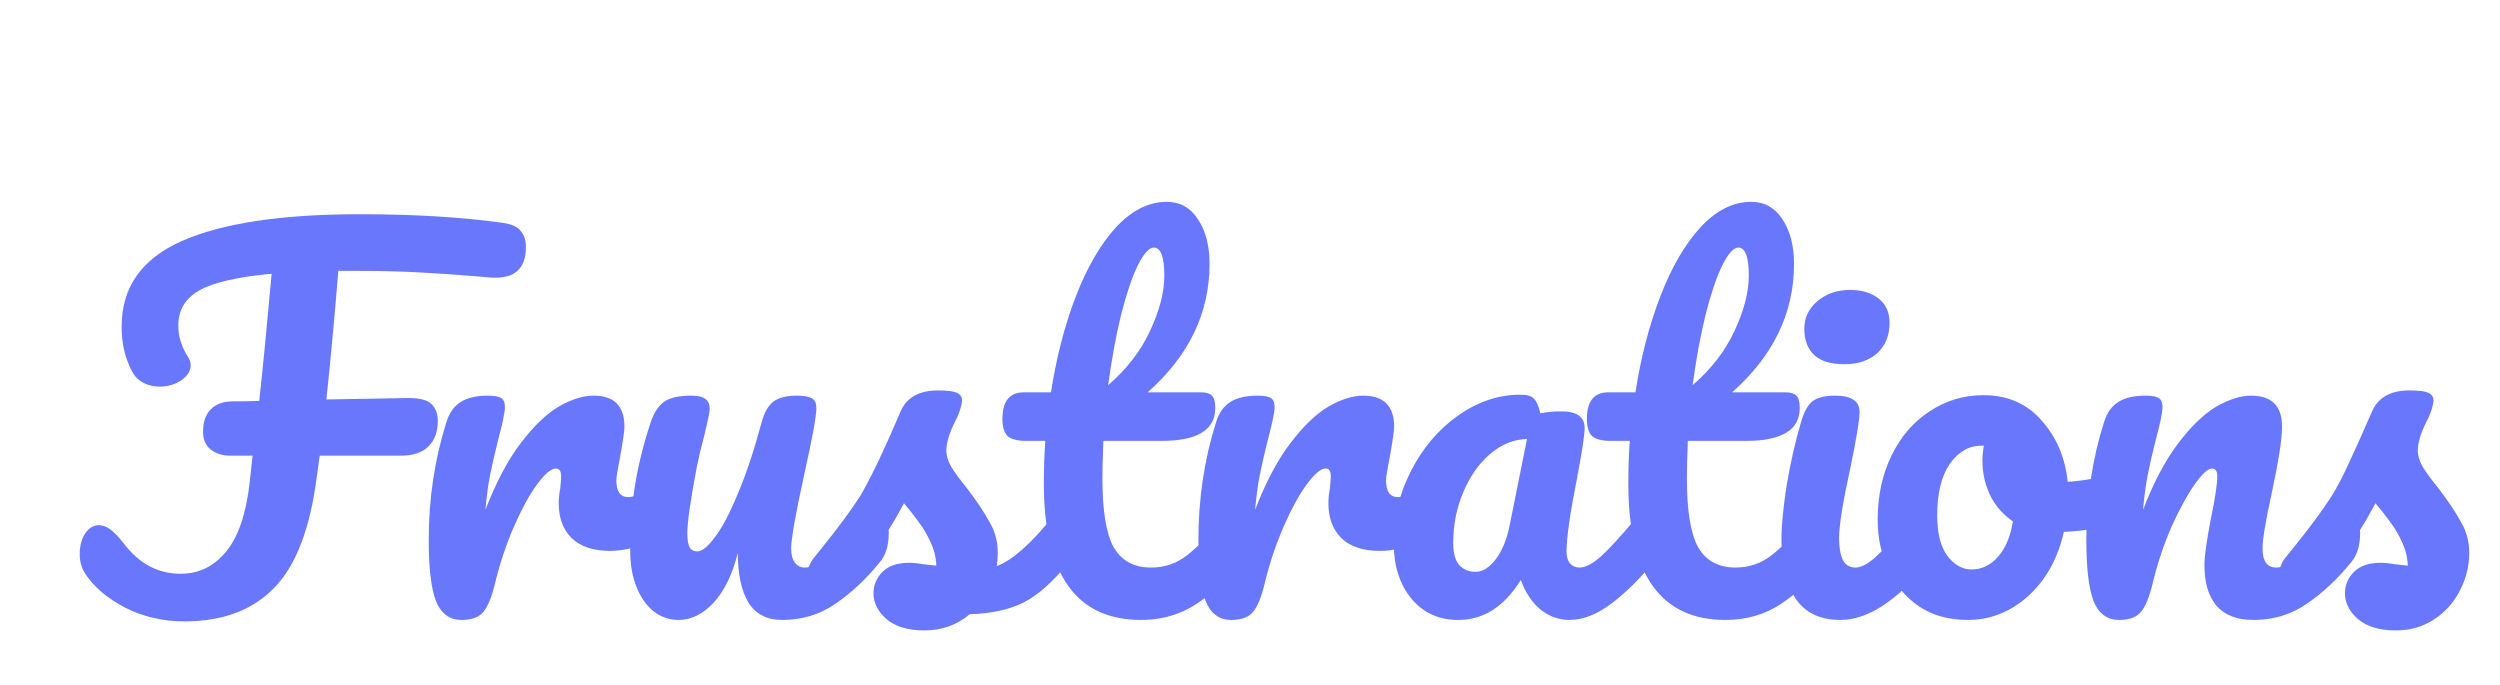 <svg width="336" height="92" viewBox="0 0 336 92" fill="none" xmlns="http://www.w3.org/2000/svg">
<path d="M67.547 29.944C68.741 30.115 69.552 30.477 69.979 31.032C70.448 31.587 70.683 32.312 70.683 33.208C70.683 36.152 69.104 37.517 65.947 37.304L63.707 37.112C61.189 36.899 58.672 36.728 56.155 36.6C53.68 36.472 51.077 36.408 48.347 36.408H45.467C44.955 42.723 44.421 48.483 43.867 53.688L54.875 53.496C56.453 53.496 57.499 53.773 58.011 54.328C58.565 54.883 58.843 55.629 58.843 56.568C58.843 58.019 58.416 59.171 57.563 60.024C56.709 60.835 55.493 61.24 53.915 61.24H42.971L42.587 63.992C41.691 71.032 39.771 76.045 36.827 79.032C33.925 82.019 29.915 83.512 24.795 83.512C21.893 83.512 19.227 82.893 16.795 81.656C14.363 80.376 12.571 78.84 11.419 77.048C10.949 76.323 10.715 75.448 10.715 74.424C10.715 73.4 10.949 72.504 11.419 71.736C11.931 70.968 12.549 70.584 13.275 70.584C13.787 70.584 14.277 70.755 14.747 71.096C15.259 71.437 15.899 72.099 16.667 73.08C18.715 75.768 21.253 77.112 24.283 77.112C26.715 77.112 28.741 76.131 30.363 74.168C32.027 72.163 33.093 69.027 33.563 64.76L33.947 61.24H30.875C29.893 61.24 29.04 60.963 28.315 60.408C27.632 59.853 27.291 59.064 27.291 58.04C27.291 56.717 27.632 55.715 28.315 55.032C28.997 54.307 30 53.944 31.323 53.944C32.517 53.944 33.691 53.923 34.843 53.88C35.355 49.187 35.909 43.491 36.507 36.792C31.899 37.219 28.656 37.965 26.779 39.032C24.901 40.099 23.963 41.677 23.963 43.768C23.963 45.219 24.389 46.605 25.243 47.928C25.499 48.312 25.627 48.696 25.627 49.08C25.627 49.848 25.2 50.531 24.347 51.128C23.493 51.683 22.533 51.96 21.467 51.96C20.315 51.96 19.333 51.619 18.523 50.936C18.011 50.509 17.52 49.635 17.051 48.312C16.581 46.989 16.347 45.517 16.347 43.896C16.347 38.605 19.056 34.765 24.475 32.376C29.936 29.987 37.893 28.792 48.347 28.792C55.6 28.792 62 29.176 67.547 29.944ZM62.037 83.32C60.416 83.32 59.264 82.467 58.581 80.76C57.941 79.053 57.621 76.323 57.621 72.568C57.621 67.021 58.411 61.752 59.989 56.76C60.373 55.523 60.992 54.627 61.845 54.072C62.741 53.475 63.979 53.176 65.557 53.176C66.411 53.176 67.008 53.283 67.349 53.496C67.691 53.709 67.861 54.115 67.861 54.712C67.861 55.395 67.541 56.931 66.901 59.32C66.475 61.027 66.133 62.52 65.877 63.8C65.621 65.08 65.408 66.659 65.237 68.536C66.645 64.867 68.224 61.88 69.973 59.576C71.723 57.272 73.429 55.629 75.093 54.648C76.8 53.667 78.357 53.176 79.765 53.176C82.539 53.176 83.925 54.563 83.925 57.336C83.925 57.891 83.733 59.235 83.349 61.368C83.008 63.075 82.837 64.141 82.837 64.568C82.837 66.061 83.371 66.808 84.437 66.808C85.632 66.808 87.168 65.869 89.045 63.992C89.6 63.437 90.176 63.16 90.773 63.16C91.328 63.16 91.755 63.416 92.053 63.928C92.395 64.397 92.565 65.037 92.565 65.848C92.565 67.427 92.139 68.664 91.285 69.56C90.091 70.797 88.683 71.864 87.061 72.76C85.483 73.613 83.797 74.04 82.005 74.04C79.744 74.04 78.016 73.464 76.821 72.312C75.669 71.16 75.093 69.603 75.093 67.64C75.093 67 75.157 66.36 75.285 65.72C75.371 64.867 75.413 64.291 75.413 63.992C75.413 63.309 75.179 62.968 74.709 62.968C74.069 62.968 73.216 63.693 72.149 65.144C71.125 66.552 70.101 68.429 69.077 70.776C68.053 73.123 67.221 75.597 66.581 78.2C66.112 80.205 65.557 81.571 64.917 82.296C64.32 82.979 63.36 83.32 62.037 83.32ZM91.226 83.32C89.306 83.32 87.728 82.445 86.49 80.696C85.296 78.904 84.698 76.685 84.698 74.04C84.698 70.84 84.912 67.917 85.338 65.272C85.765 62.584 86.469 59.747 87.45 56.76C87.877 55.48 88.474 54.563 89.242 54.008C90.01 53.453 91.226 53.176 92.89 53.176C93.829 53.176 94.469 53.325 94.81 53.624C95.194 53.923 95.386 54.371 95.386 54.968C95.386 55.309 95.152 56.461 94.682 58.424C94.256 60.003 93.914 61.432 93.658 62.712C92.805 67.192 92.378 70.179 92.378 71.672C92.378 72.568 92.485 73.208 92.698 73.592C92.912 73.933 93.253 74.104 93.722 74.104C94.362 74.104 95.152 73.464 96.09 72.184C97.072 70.904 98.096 68.963 99.162 66.36C100.272 63.757 101.338 60.557 102.362 56.76C102.704 55.48 103.216 54.563 103.898 54.008C104.624 53.453 105.69 53.176 107.098 53.176C108.08 53.176 108.762 53.304 109.146 53.56C109.53 53.773 109.722 54.2 109.722 54.84C109.722 55.907 109.189 58.829 108.122 63.608C106.928 69.069 106.33 72.44 106.33 73.72C106.33 74.531 106.501 75.171 106.842 75.64C107.184 76.067 107.632 76.28 108.186 76.28C109.04 76.28 110.042 75.768 111.194 74.744C112.389 73.677 113.968 71.971 115.93 69.624C116.442 69.027 117.018 68.728 117.658 68.728C118.213 68.728 118.64 68.984 118.938 69.496C119.28 70.008 119.45 70.712 119.45 71.608C119.45 73.315 119.045 74.637 118.234 75.576C116.4 77.837 114.416 79.693 112.282 81.144C110.192 82.595 107.802 83.32 105.114 83.32C103.066 83.32 101.552 82.531 100.57 80.952C99.632 79.373 99.162 77.155 99.162 74.296C98.437 77.197 97.349 79.437 95.898 81.016C94.448 82.552 92.89 83.32 91.226 83.32ZM124.245 84.728C122.026 84.728 120.319 84.216 119.125 83.192C117.973 82.168 117.397 81.016 117.397 79.736C117.397 78.627 117.802 77.667 118.613 76.856C119.423 76.045 120.618 75.64 122.197 75.64C122.751 75.64 123.391 75.704 124.117 75.832C124.885 75.917 125.461 75.981 125.845 76.024C125.802 74.915 125.546 73.869 125.077 72.888C124.65 71.907 124.095 70.968 123.413 70.072C122.73 69.133 122.09 68.323 121.493 67.64C120.17 70.157 118.847 72.248 117.525 73.912C116.245 75.576 114.837 77.155 113.301 78.648C112.533 79.416 111.722 79.8 110.869 79.8C110.186 79.8 109.631 79.565 109.205 79.096C108.778 78.584 108.565 77.965 108.565 77.24C108.565 76.387 108.863 75.597 109.461 74.872L110.293 73.848C112.639 70.947 114.41 68.557 115.605 66.68C116.33 65.443 117.183 63.8 118.165 61.752C119.146 59.661 120.106 57.507 121.045 55.288C121.855 53.411 123.541 52.472 126.101 52.472C127.295 52.472 128.127 52.579 128.597 52.792C129.066 53.005 129.301 53.347 129.301 53.816C129.301 54.072 129.215 54.477 129.045 55.032C128.874 55.587 128.639 56.141 128.341 56.696C127.573 58.232 127.189 59.533 127.189 60.6C127.189 61.24 127.402 61.944 127.829 62.712C128.298 63.48 129.002 64.44 129.941 65.592C131.306 67.384 132.33 68.92 133.013 70.2C133.738 71.437 134.101 72.803 134.101 74.296C134.101 74.723 134.058 75.32 133.973 76.088C136.063 75.277 138.517 73.123 141.333 69.624C141.845 69.027 142.421 68.728 143.061 68.728C143.615 68.728 144.042 68.984 144.341 69.496C144.682 70.008 144.853 70.712 144.853 71.608C144.853 73.229 144.447 74.552 143.637 75.576C141.503 78.221 139.455 80.035 137.493 81.016C135.573 81.955 133.183 82.467 130.325 82.552C128.618 84.003 126.591 84.728 124.245 84.728ZM166.277 68.728C166.832 68.728 167.259 68.984 167.557 69.496C167.899 70.008 168.069 70.712 168.069 71.608C168.069 73.315 167.664 74.637 166.853 75.576C165.019 77.837 163.013 79.693 160.837 81.144C158.661 82.595 156.165 83.32 153.349 83.32C144.645 83.32 140.293 77.197 140.293 64.952C140.293 63.075 140.357 61.176 140.485 59.256H137.989C136.709 59.256 135.835 59.021 135.365 58.552C134.939 58.083 134.725 57.336 134.725 56.312C134.725 53.923 135.685 52.728 137.605 52.728H141.253C141.979 48.035 143.088 43.747 144.581 39.864C146.075 35.981 147.867 32.888 149.957 30.584C152.091 28.28 154.373 27.128 156.805 27.128C158.597 27.128 160.005 27.917 161.029 29.496C162.053 31.075 162.565 33.059 162.565 35.448C162.565 42.061 159.792 47.821 154.245 52.728H161.413C162.096 52.728 162.587 52.877 162.885 53.176C163.184 53.475 163.333 54.029 163.333 54.84C163.333 57.784 160.923 59.256 156.101 59.256H148.293C148.208 61.389 148.165 63.053 148.165 64.248C148.165 68.685 148.677 71.8 149.701 73.592C150.768 75.384 152.432 76.28 154.693 76.28C156.528 76.28 158.149 75.725 159.557 74.616C160.965 73.507 162.629 71.843 164.549 69.624C165.061 69.027 165.637 68.728 166.277 68.728ZM155.077 33.272C154.437 33.272 153.712 34.083 152.901 35.704C152.133 37.283 151.387 39.501 150.661 42.36C149.979 45.176 149.403 48.312 148.933 51.768C151.451 49.592 153.328 47.16 154.565 44.472C155.845 41.741 156.485 39.267 156.485 37.048C156.485 34.531 156.016 33.272 155.077 33.272ZM165.482 83.32C163.861 83.32 162.709 82.467 162.026 80.76C161.386 79.053 161.066 76.323 161.066 72.568C161.066 67.021 161.856 61.752 163.434 56.76C163.818 55.523 164.437 54.627 165.29 54.072C166.186 53.475 167.424 53.176 169.002 53.176C169.856 53.176 170.453 53.283 170.794 53.496C171.136 53.709 171.306 54.115 171.306 54.712C171.306 55.395 170.986 56.931 170.346 59.32C169.92 61.027 169.578 62.52 169.322 63.8C169.066 65.08 168.853 66.659 168.682 68.536C170.09 64.867 171.669 61.88 173.418 59.576C175.168 57.272 176.874 55.629 178.538 54.648C180.245 53.667 181.802 53.176 183.21 53.176C185.984 53.176 187.37 54.563 187.37 57.336C187.37 57.891 187.178 59.235 186.794 61.368C186.453 63.075 186.282 64.141 186.282 64.568C186.282 66.061 186.816 66.808 187.882 66.808C189.077 66.808 190.613 65.869 192.49 63.992C193.045 63.437 193.621 63.16 194.218 63.16C194.773 63.16 195.2 63.416 195.498 63.928C195.84 64.397 196.01 65.037 196.01 65.848C196.01 67.427 195.584 68.664 194.73 69.56C193.536 70.797 192.128 71.864 190.506 72.76C188.928 73.613 187.242 74.04 185.45 74.04C183.189 74.04 181.461 73.464 180.266 72.312C179.114 71.16 178.538 69.603 178.538 67.64C178.538 67 178.602 66.36 178.73 65.72C178.816 64.867 178.858 64.291 178.858 63.992C178.858 63.309 178.624 62.968 178.154 62.968C177.514 62.968 176.661 63.693 175.594 65.144C174.57 66.552 173.546 68.429 172.522 70.776C171.498 73.123 170.666 75.597 170.026 78.2C169.557 80.205 169.002 81.571 168.362 82.296C167.765 82.979 166.805 83.32 165.482 83.32ZM196.015 83.32C193.37 83.32 191.258 82.36 189.679 80.44C188.101 78.52 187.311 76.003 187.311 72.888C187.311 69.475 188.101 66.253 189.679 63.224C191.258 60.152 193.349 57.699 195.951 55.864C198.597 53.987 201.391 53.048 204.335 53.048C205.274 53.048 205.893 53.24 206.191 53.624C206.533 53.965 206.81 54.605 207.023 55.544C207.919 55.373 208.858 55.288 209.839 55.288C211.93 55.288 212.975 56.035 212.975 57.528C212.975 58.424 212.655 60.557 212.015 63.928C211.034 68.835 210.543 72.248 210.543 74.168C210.543 74.808 210.693 75.32 210.991 75.704C211.333 76.088 211.759 76.28 212.271 76.28C213.082 76.28 214.063 75.768 215.215 74.744C216.367 73.677 217.925 71.971 219.887 69.624C220.399 69.027 220.975 68.728 221.615 68.728C222.17 68.728 222.597 68.984 222.895 69.496C223.237 70.008 223.407 70.712 223.407 71.608C223.407 73.315 223.002 74.637 222.191 75.576C220.442 77.752 218.586 79.587 216.623 81.08C214.661 82.573 212.762 83.32 210.927 83.32C209.519 83.32 208.218 82.851 207.023 81.912C205.871 80.931 204.997 79.608 204.399 77.944C202.181 81.528 199.386 83.32 196.015 83.32ZM198.319 76.856C199.258 76.856 200.154 76.301 201.007 75.192C201.861 74.083 202.479 72.611 202.863 70.776L205.231 59C203.439 59.043 201.775 59.725 200.239 61.048C198.746 62.328 197.551 64.035 196.655 66.168C195.759 68.301 195.311 70.563 195.311 72.952C195.311 74.275 195.567 75.256 196.079 75.896C196.634 76.536 197.381 76.856 198.319 76.856ZM244.83 68.728C245.384 68.728 245.811 68.984 246.11 69.496C246.451 70.008 246.622 70.712 246.622 71.608C246.622 73.315 246.216 74.637 245.406 75.576C243.571 77.837 241.566 79.693 239.39 81.144C237.214 82.595 234.718 83.32 231.902 83.32C223.198 83.32 218.846 77.197 218.846 64.952C218.846 63.075 218.91 61.176 219.038 59.256H216.542C215.262 59.256 214.387 59.021 213.918 58.552C213.491 58.083 213.278 57.336 213.278 56.312C213.278 53.923 214.238 52.728 216.158 52.728H219.806C220.531 48.035 221.64 43.747 223.134 39.864C224.627 35.981 226.419 32.888 228.51 30.584C230.643 28.28 232.926 27.128 235.358 27.128C237.15 27.128 238.558 27.917 239.582 29.496C240.606 31.075 241.118 33.059 241.118 35.448C241.118 42.061 238.344 47.821 232.798 52.728H239.966C240.648 52.728 241.139 52.877 241.438 53.176C241.736 53.475 241.886 54.029 241.886 54.84C241.886 57.784 239.475 59.256 234.654 59.256H226.846C226.76 61.389 226.718 63.053 226.718 64.248C226.718 68.685 227.23 71.8 228.254 73.592C229.32 75.384 230.984 76.28 233.246 76.28C235.08 76.28 236.702 75.725 238.11 74.616C239.518 73.507 241.182 71.843 243.102 69.624C243.614 69.027 244.19 68.728 244.83 68.728ZM233.63 33.272C232.99 33.272 232.264 34.083 231.454 35.704C230.686 37.283 229.939 39.501 229.214 42.36C228.531 45.176 227.955 48.312 227.486 51.768C230.003 49.592 231.88 47.16 233.118 44.472C234.398 41.741 235.038 39.267 235.038 37.048C235.038 34.531 234.568 33.272 233.63 33.272ZM247.875 48.952C246.083 48.952 244.739 48.547 243.843 47.736C242.947 46.883 242.499 45.709 242.499 44.216C242.499 42.723 243.075 41.485 244.227 40.504C245.421 39.48 246.893 38.968 248.643 38.968C250.221 38.968 251.501 39.352 252.483 40.12C253.464 40.888 253.955 41.976 253.955 43.384C253.955 45.091 253.4 46.456 252.291 47.48C251.181 48.461 249.709 48.952 247.875 48.952ZM247.363 83.32C244.589 83.32 242.563 82.339 241.283 80.376C240.045 78.413 239.427 75.811 239.427 72.568C239.427 70.648 239.661 68.195 240.131 65.208C240.643 62.179 241.283 59.363 242.051 56.76C242.435 55.395 242.947 54.456 243.587 53.944C244.227 53.432 245.251 53.176 246.659 53.176C248.835 53.176 249.923 53.901 249.923 55.352C249.923 56.419 249.517 58.893 248.707 62.776C247.683 67.469 247.171 70.648 247.171 72.312C247.171 73.592 247.341 74.573 247.683 75.256C248.024 75.939 248.6 76.28 249.411 76.28C250.179 76.28 251.139 75.747 252.291 74.68C253.443 73.613 254.979 71.928 256.899 69.624C257.411 69.027 257.987 68.728 258.627 68.728C259.181 68.728 259.608 68.984 259.907 69.496C260.248 70.008 260.419 70.712 260.419 71.608C260.419 73.315 260.013 74.637 259.203 75.576C254.979 80.739 251.032 83.32 247.363 83.32ZM285.961 63.352C286.515 63.352 286.942 63.629 287.241 64.184C287.539 64.739 287.689 65.443 287.689 66.296C287.689 68.344 287.07 69.56 285.833 69.944C283.273 70.84 280.457 71.352 277.385 71.48C276.574 75.064 274.974 77.944 272.585 80.12C270.195 82.253 267.486 83.32 264.457 83.32C261.897 83.32 259.699 82.701 257.865 81.464C256.073 80.227 254.707 78.584 253.769 76.536C252.83 74.488 252.361 72.269 252.361 69.88C252.361 66.637 252.979 63.757 254.217 61.24C255.454 58.68 257.161 56.696 259.337 55.288C261.513 53.837 263.923 53.112 266.569 53.112C269.811 53.112 272.414 54.243 274.377 56.504C276.382 58.723 277.555 61.475 277.897 64.76C279.902 64.632 282.291 64.205 285.065 63.48C285.406 63.395 285.705 63.352 285.961 63.352ZM264.969 76.536C266.334 76.536 267.507 75.981 268.489 74.872C269.513 73.763 270.195 72.163 270.537 70.072C269.214 69.176 268.19 68.003 267.465 66.552C266.782 65.101 266.441 63.565 266.441 61.944C266.441 61.261 266.505 60.579 266.633 59.896H266.313C264.606 59.896 263.177 60.728 262.025 62.392C260.915 64.013 260.361 66.317 260.361 69.304C260.361 71.651 260.809 73.443 261.705 74.68C262.643 75.917 263.731 76.536 264.969 76.536ZM284.82 83.32C283.198 83.32 282.046 82.467 281.364 80.76C280.724 79.053 280.404 76.323 280.404 72.568C280.404 67.021 281.193 61.752 282.772 56.76C283.156 55.523 283.774 54.627 284.628 54.072C285.524 53.475 286.761 53.176 288.34 53.176C289.193 53.176 289.79 53.283 290.132 53.496C290.473 53.709 290.644 54.115 290.644 54.712C290.644 55.395 290.324 56.931 289.684 59.32C289.257 61.027 288.916 62.52 288.66 63.8C288.404 65.08 288.19 66.659 288.02 68.536C289.428 64.867 291.006 61.88 292.756 59.576C294.505 57.272 296.212 55.629 297.876 54.648C299.582 53.667 301.14 53.176 302.548 53.176C305.321 53.176 306.708 54.563 306.708 57.336C306.708 59 306.238 62.008 305.3 66.36C304.489 70.072 304.084 72.525 304.084 73.72C304.084 75.427 304.702 76.28 305.94 76.28C306.793 76.28 307.796 75.768 308.948 74.744C310.142 73.677 311.721 71.971 313.684 69.624C314.196 69.027 314.772 68.728 315.412 68.728C315.966 68.728 316.393 68.984 316.692 69.496C317.033 70.008 317.204 70.712 317.204 71.608C317.204 73.315 316.798 74.637 315.988 75.576C314.153 77.837 312.169 79.693 310.036 81.144C307.945 82.595 305.556 83.32 302.868 83.32C300.692 83.32 299.049 82.701 297.94 81.464C296.83 80.184 296.276 78.349 296.276 75.96C296.276 74.765 296.574 72.632 297.172 69.56C297.726 66.872 298.004 65.016 298.004 63.992C298.004 63.309 297.769 62.968 297.3 62.968C296.745 62.968 295.956 63.693 294.932 65.144C293.95 66.552 292.926 68.429 291.86 70.776C290.836 73.123 290.004 75.597 289.364 78.2C288.894 80.205 288.34 81.571 287.7 82.296C287.102 82.979 286.142 83.32 284.82 83.32ZM322.01 84.728C319.791 84.728 318.084 84.216 316.89 83.192C315.738 82.168 315.162 81.016 315.162 79.736C315.162 78.627 315.567 77.667 316.378 76.856C317.188 76.045 318.383 75.64 319.962 75.64C320.516 75.64 321.156 75.704 321.882 75.832C322.65 75.917 323.226 75.981 323.61 76.024C323.567 74.915 323.311 73.869 322.842 72.888C322.415 71.907 321.86 70.968 321.178 70.072C320.495 69.133 319.855 68.323 319.258 67.64C317.935 70.157 316.612 72.248 315.29 73.912C314.01 75.576 312.602 77.155 311.066 78.648C310.298 79.416 309.487 79.8 308.634 79.8C307.951 79.8 307.396 79.565 306.97 79.096C306.543 78.584 306.33 77.965 306.33 77.24C306.33 76.387 306.628 75.597 307.226 74.872L308.058 73.848C310.404 70.947 312.175 68.557 313.37 66.68C314.138 65.443 314.906 63.971 315.674 62.264C316.484 60.557 317.53 58.232 318.81 55.288C319.62 53.411 321.306 52.472 323.866 52.472C325.06 52.472 325.892 52.579 326.362 52.792C326.831 53.005 327.066 53.347 327.066 53.816C327.066 54.072 326.98 54.477 326.81 55.032C326.639 55.587 326.404 56.141 326.106 56.696C325.338 58.232 324.954 59.533 324.954 60.6C324.954 61.24 325.167 61.944 325.594 62.712C326.063 63.48 326.767 64.44 327.706 65.592C329.071 67.384 330.095 68.92 330.778 70.2C331.503 71.437 331.866 72.803 331.866 74.296C331.866 76.088 331.439 77.795 330.586 79.416C329.775 80.995 328.623 82.275 327.13 83.256C325.636 84.237 323.93 84.728 322.01 84.728Z" fill="#6977FD"/>
</svg>
